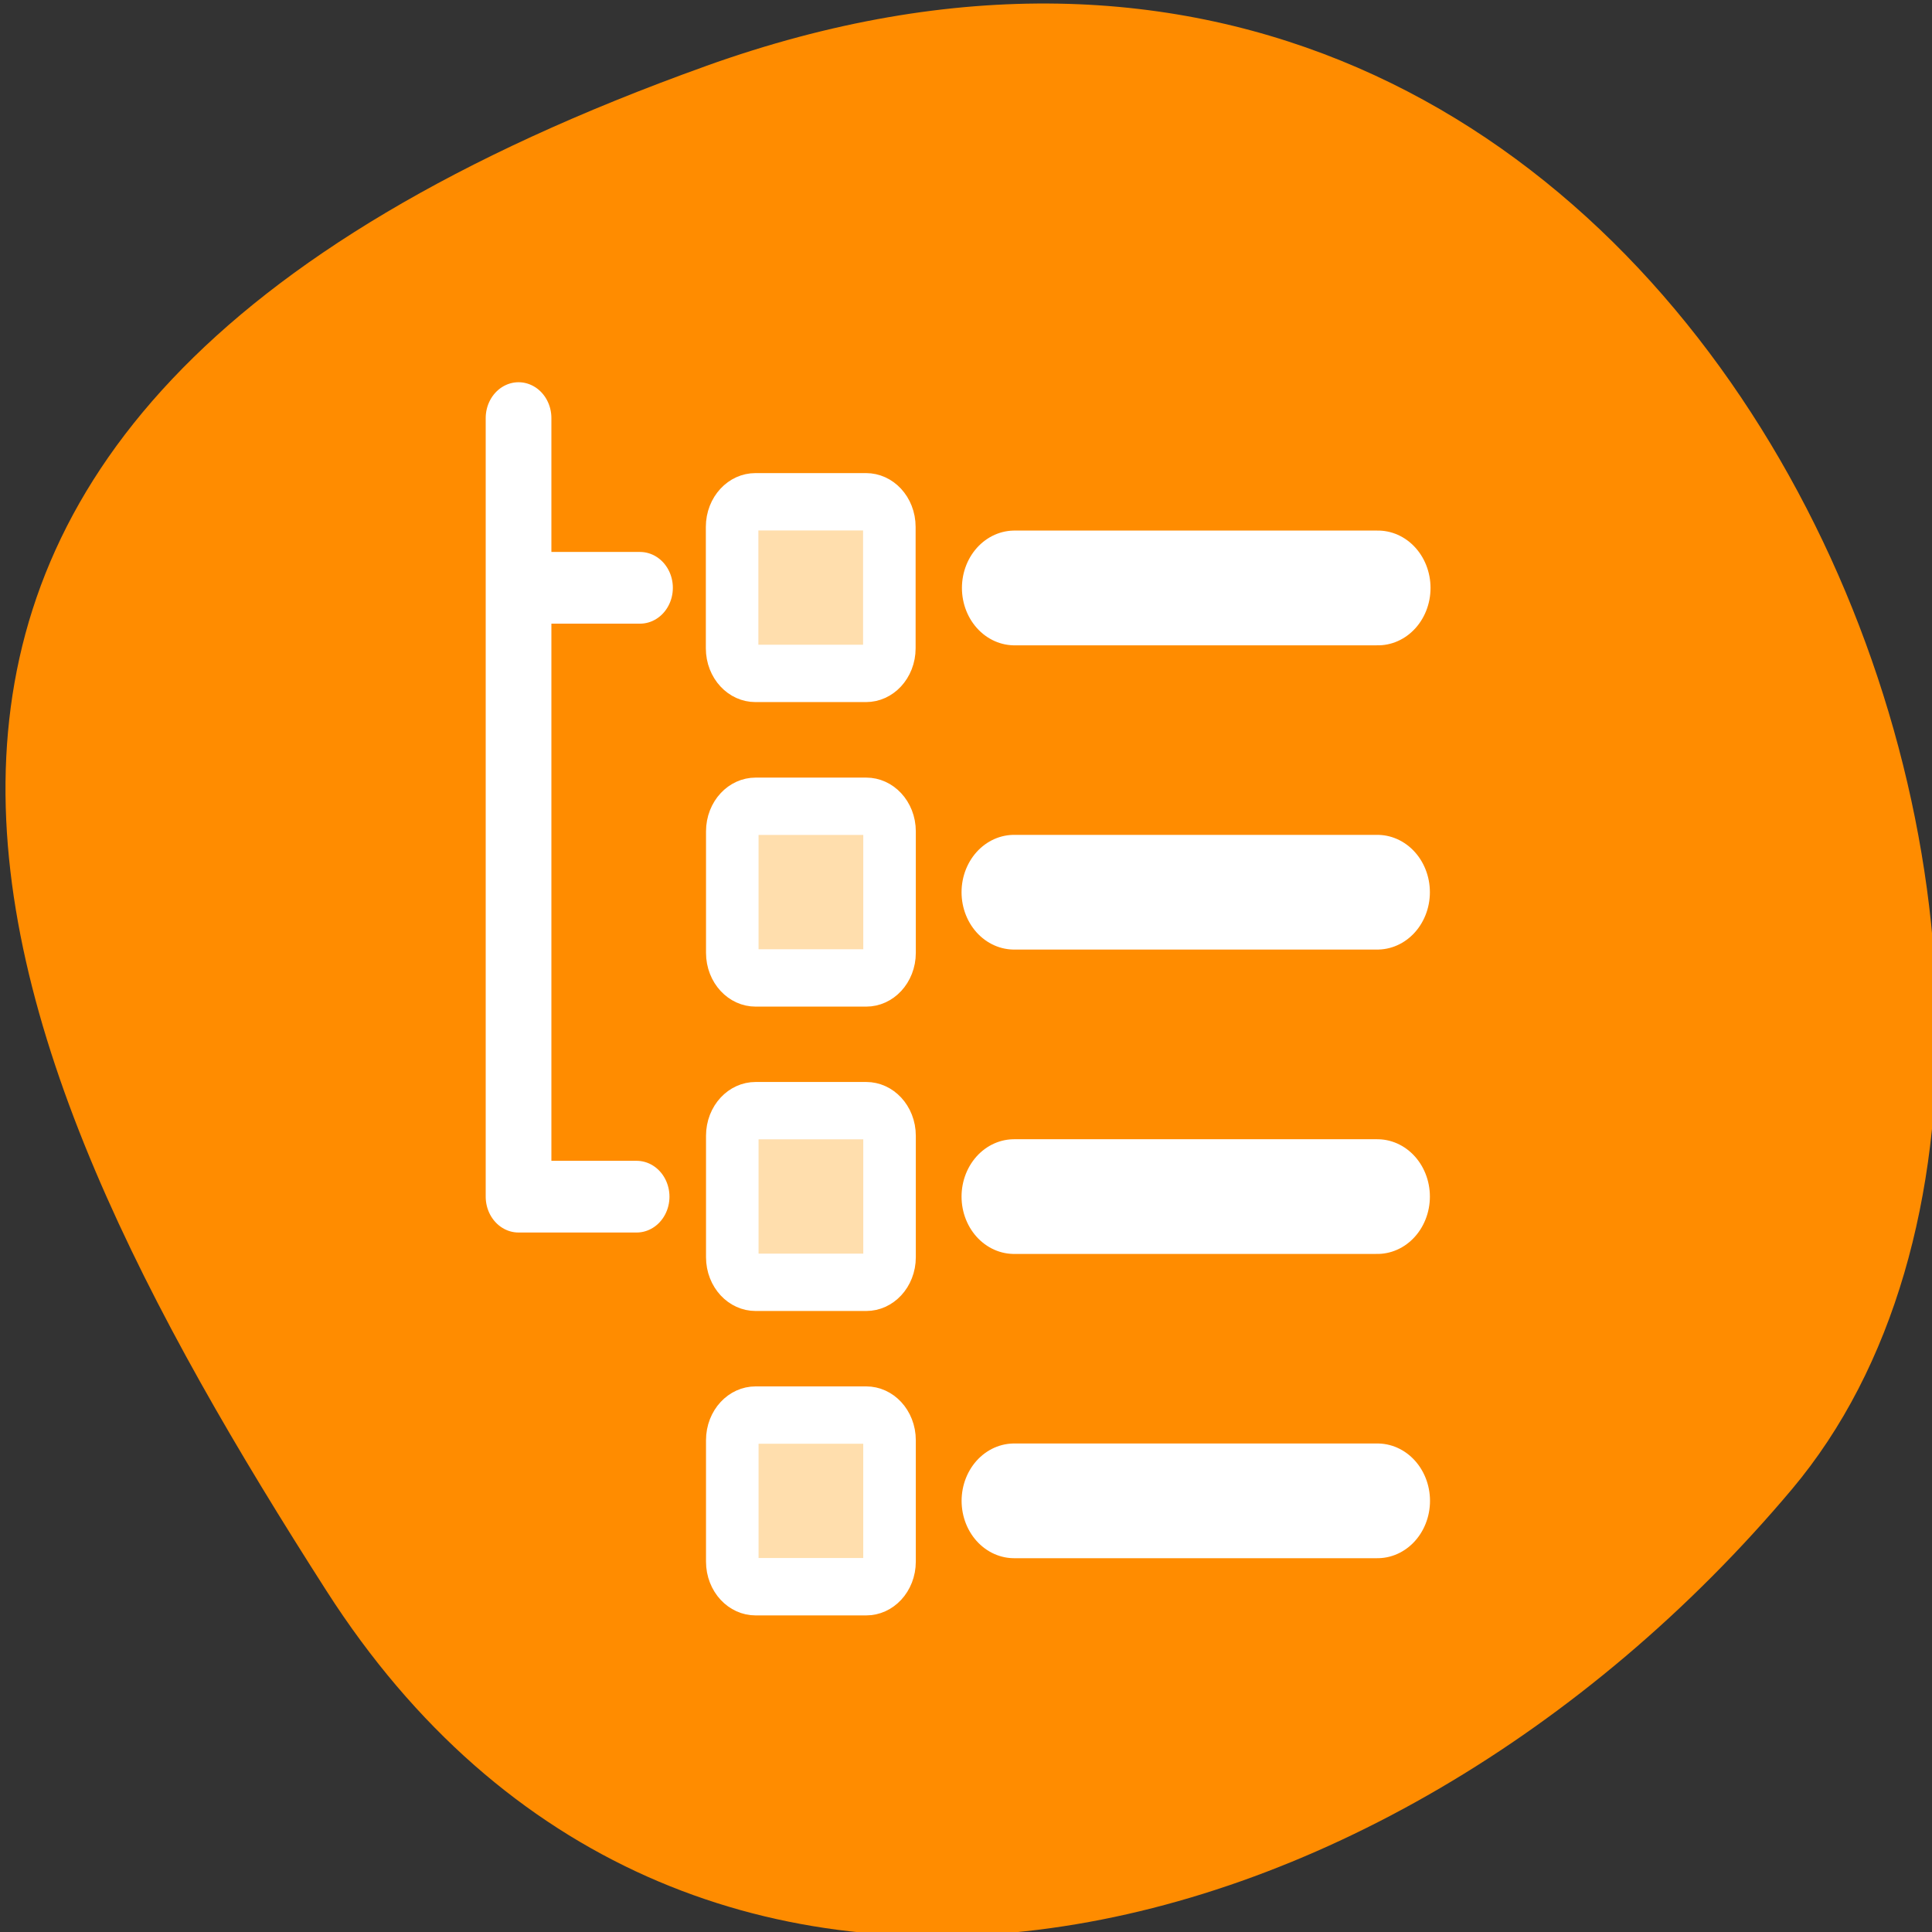 <svg xmlns="http://www.w3.org/2000/svg" xmlns:xlink="http://www.w3.org/1999/xlink" viewBox="0 0 256 256"><rect x="0" y="0" width="256" height="256" fill="#333333" stroke="none"/><defs><clipPath><path d="M 0,64 H64 V128 H0 z"/></clipPath></defs><g style="color:#000"><path d="m -1360.14 1641.33 c 46.11 -98.28 -119.59 -146.07 -181.85 -106.06 -62.25 40.01 -83.52 108.58 -13.01 143.08 70.51 34.501 148.75 61.26 194.86 -37.03 z" transform="matrix(0 -1.037 -1.357 0 2320.8 -1401.71)" style="fill:#ff8c00"/></g><g transform="matrix(2.785 0 0 3.04 43.36 41.14)" style="stroke:#fff"><g style="stroke-linejoin:round"><path transform="matrix(1.196 0 0 1.196 -3.03 -20.653)" d="m 19.567 24.24 c -0.513 0 -0.927 0.408 -0.927 0.915 v 4.425 c 0 0.507 0.413 0.915 0.927 0.915 h 4.401 c 0.513 0 0.927 -0.408 0.927 -0.915 v -4.425 c 0 -0.507 -0.413 -0.915 -0.927 -0.915 h -4.401 z" style="fill:#ffdead;fill-rule:evenodd;stroke-width:2.09"/><g style="fill:none;stroke-linecap:round"><path transform="matrix(1.094 0 0 1.094 -1.376 -18.568)" d="m 14.713 52.28 h -5.135 v -31.02 m 0 6.762 h 5.282" style="stroke-width:2.857"/><path transform="matrix(0.957 0 0 0.957 -6.634 -3.304)" d="m 41.1 16.09 h 18.07" style="stroke-width:5.227"/></g></g><g transform="matrix(1.022 0 0 1.022 -0.649 -0.337)" style="fill:#ffdead"><path d="m 32.611 25.14 h 16.911" id="0" style="stroke:#fff;stroke-linecap:round;stroke-linejoin:round;stroke-width:4.892"/><path d="m 20.577 21.475 c -0.601 0 -1.085 0.477 -1.085 1.071 v 5.179 c 0 0.593 0.484 1.071 1.085 1.071 h 5.151 c 0.601 0 1.085 -0.477 1.085 -1.071 v -5.179 c 0 -0.593 -0.484 -1.071 -1.085 -1.071 h -5.151 z" id="1" style="stroke:#fff;fill-rule:evenodd;stroke-linejoin:round;stroke-width:2.446"/></g><g transform="matrix(1.022 0 0 1.022 -0.649 13.165)" style="fill:#ffdead"><g style="stroke-linejoin:round"><path transform="matrix(0.936 0 0 0.936 -5.856 -3.134)" d="m 41.1 43.825 h 18.07" style="stroke-linecap:round;stroke-width:5.227"/><path transform="matrix(0.936 0 0 0.936 -5.856 -5.252)" d="m 28.24 42.18 c -0.642 0 -1.159 0.51 -1.159 1.144 v 5.533 c 0 0.634 0.517 1.144 1.159 1.144 h 5.503 c 0.642 0 1.159 -0.51 1.159 -1.144 v -5.533 c 0 -0.634 -0.517 -1.144 -1.159 -1.144 h -5.503 z" style="fill-rule:evenodd;stroke-width:2.614"/></g><g transform="translate(0 -0.23)"><use xlink:href="#0"/><use xlink:href="#1"/></g></g></g></svg>